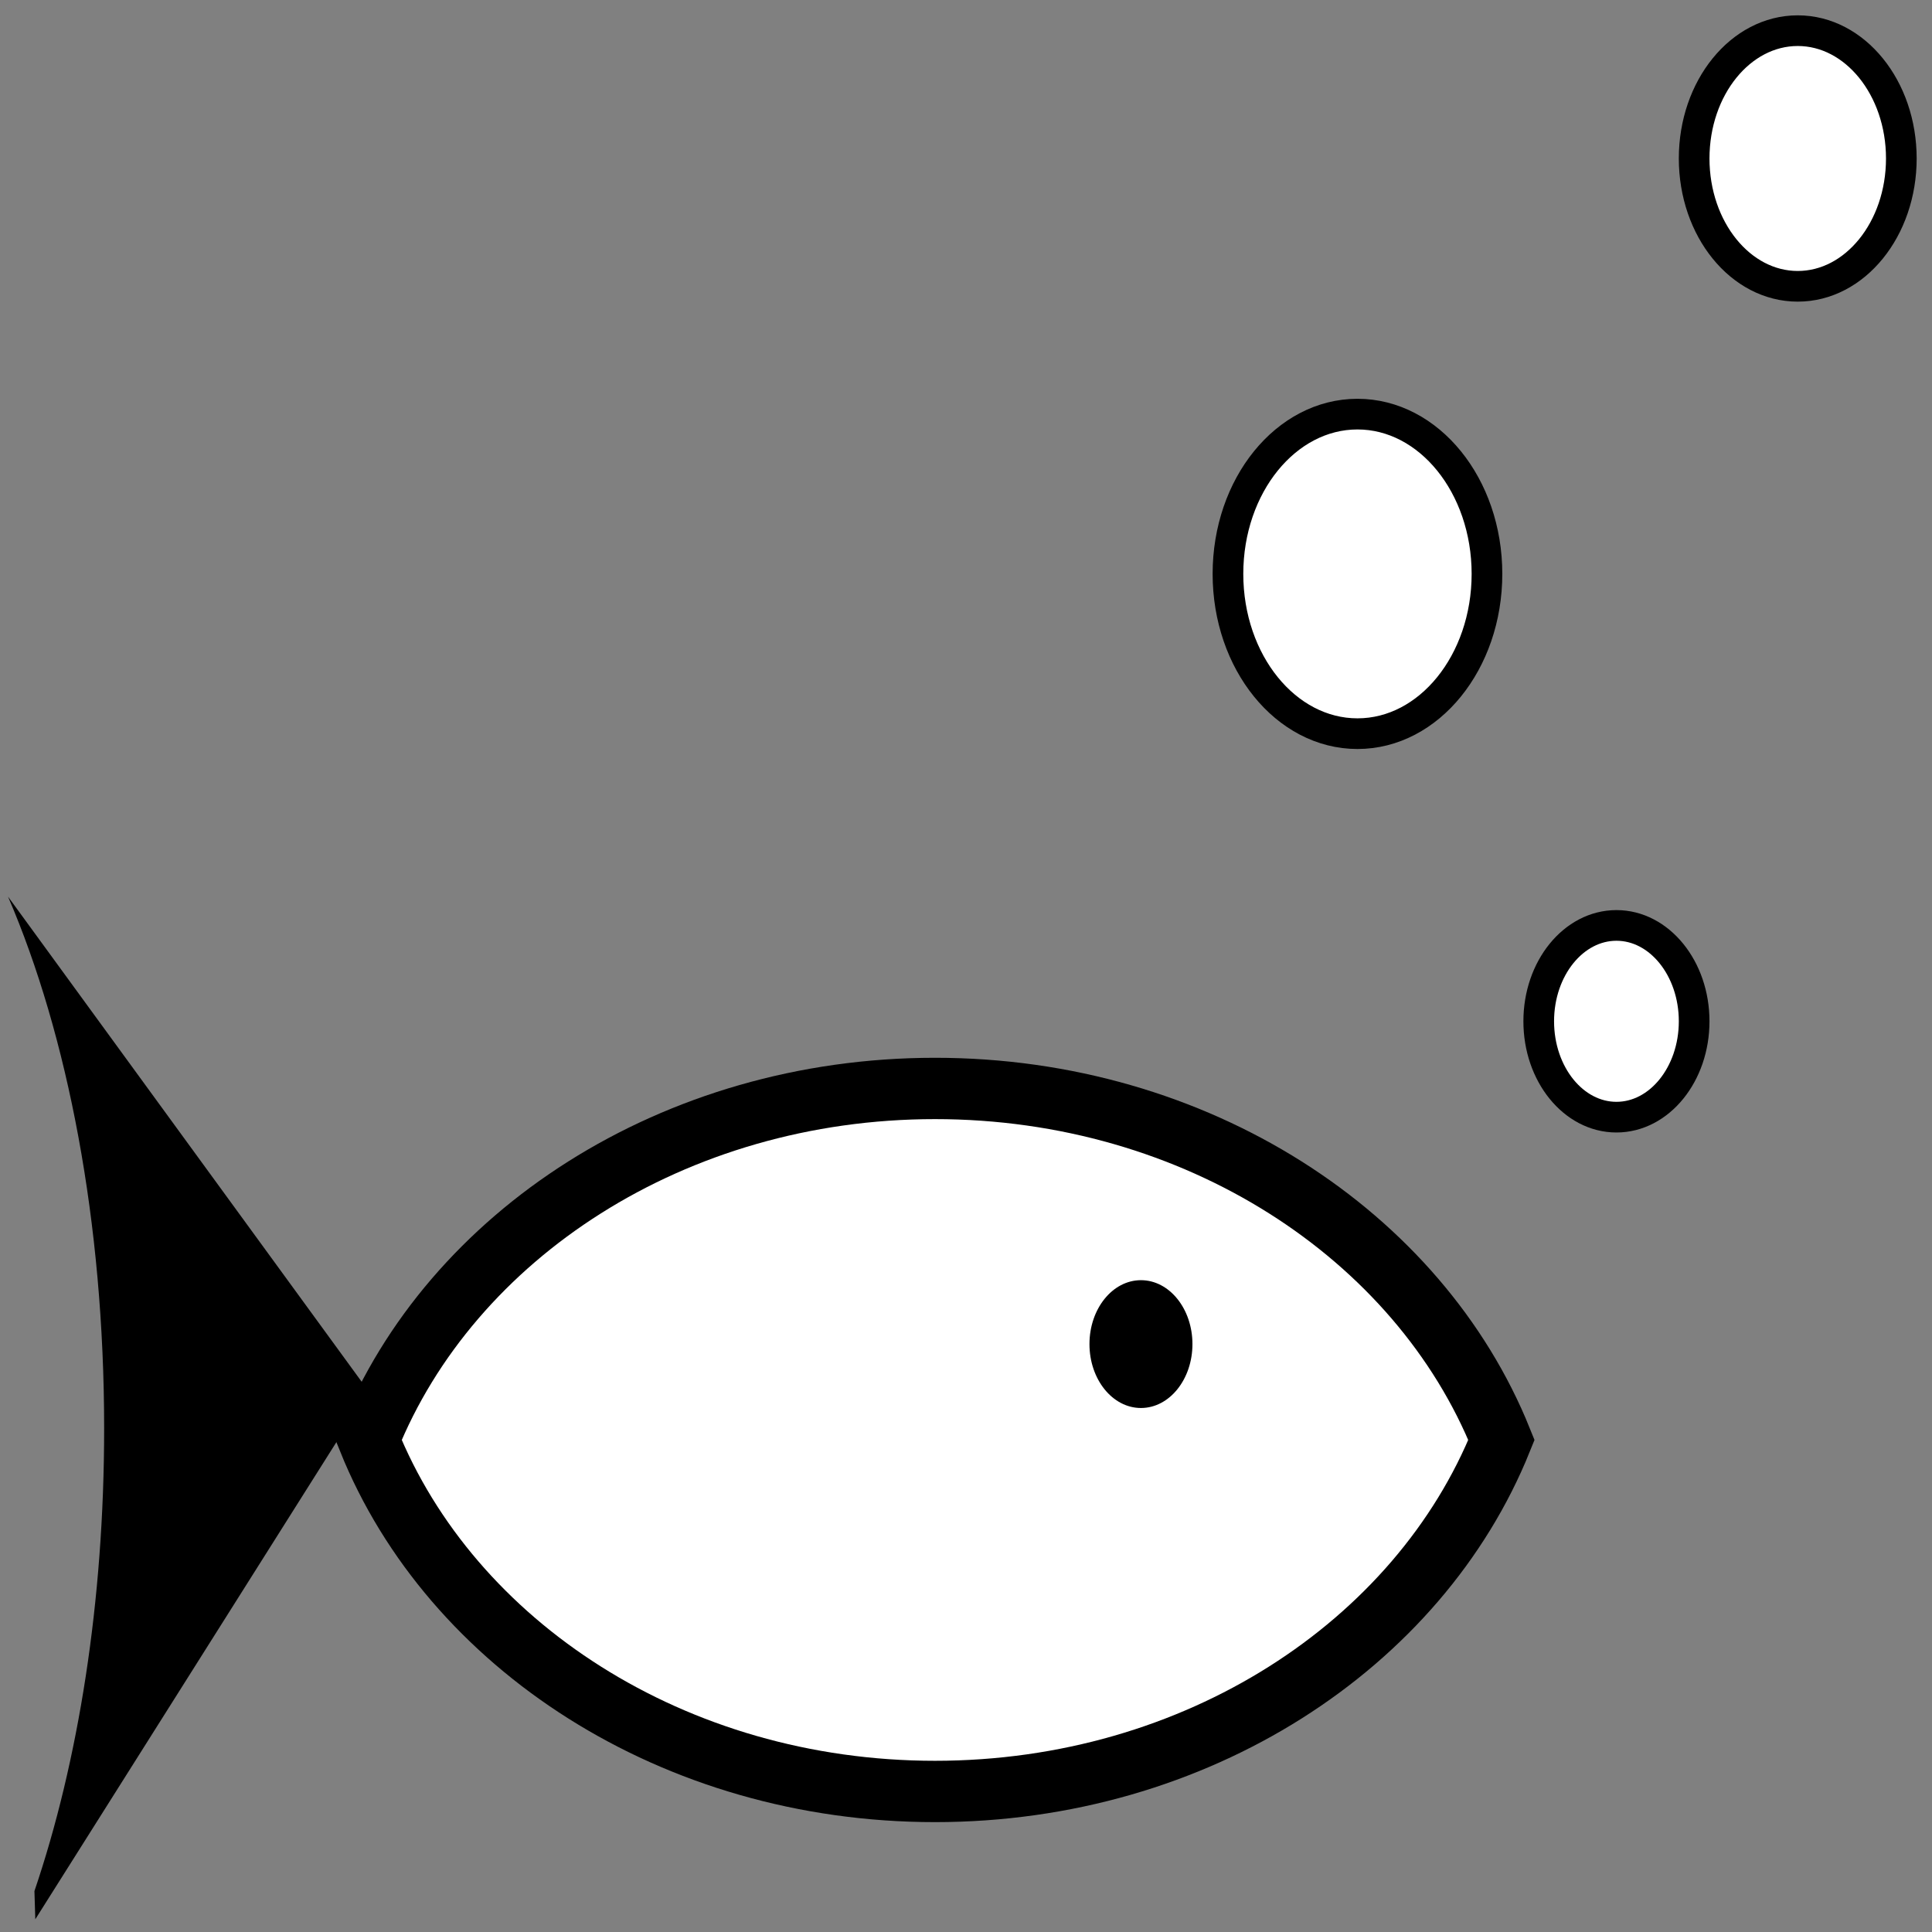 <?xml version="1.0" encoding="UTF-8"?>
<svg width="63px" height="63px" viewBox="0 0 63 63" version="1.1" xmlns="http://www.w3.org/2000/svg" xmlns:xlink="http://www.w3.org/1999/xlink">
    <rect x="0" y="0" width="63" height="63" fill="#808080" stroke="none"/>
    <!-- Generator: Sketch 64 (93537) - https://sketch.com -->
    <title>icon_fish_bubbles</title>
    <desc>Created with Sketch.</desc>
    <g id="Page-2" stroke="none" stroke-width="1" fill="none" fill-rule="evenodd">
        <g id="icon_fish_bubbles" transform="translate(0, 1)">
            <g id="fish" transform="translate(0, 28.048)">
                <path d="M30.489,6.445 C39.016,6.445 46.271,11.229 48.96,17.907 C46.271,24.585 39.016,29.369 30.489,29.369 C21.961,29.369 14.706,24.585 12.018,17.907 C14.706,11.229 21.961,6.445 30.489,6.445 Z" id="Combined-Shape" stroke="#000000" stroke-width="2" fill="#FFFFFF"></path>
                <path d="M0.262,0.19 L12.018,16.317 L1.151,33.537 L1.123,32.617 C2.551,28.413 3.396,23.189 3.396,17.528 C3.396,10.808 2.205,4.703 0.262,0.19 Z" id="Combined-Shape" fill="#000000"></path>
                <ellipse id="Oval" fill="#000000" cx="37.205" cy="14.781" rx="1.679" ry="2.084"></ellipse>
            </g>
            <g id="bubbles" transform="translate(40.042, 0)" fill="#FFFFFF" stroke="#000000">
                <ellipse id="Oval" cx="12.668" cy="32.303" rx="2.534" ry="3.126"></ellipse>
                <ellipse id="Oval" cx="18.58" cy="4.168" rx="3.378" ry="4.168"></ellipse>
                <ellipse id="Oval" cx="4.223" cy="17.714" rx="4.223" ry="5.21"></ellipse>
            </g>
        </g>
    </g>
</svg>